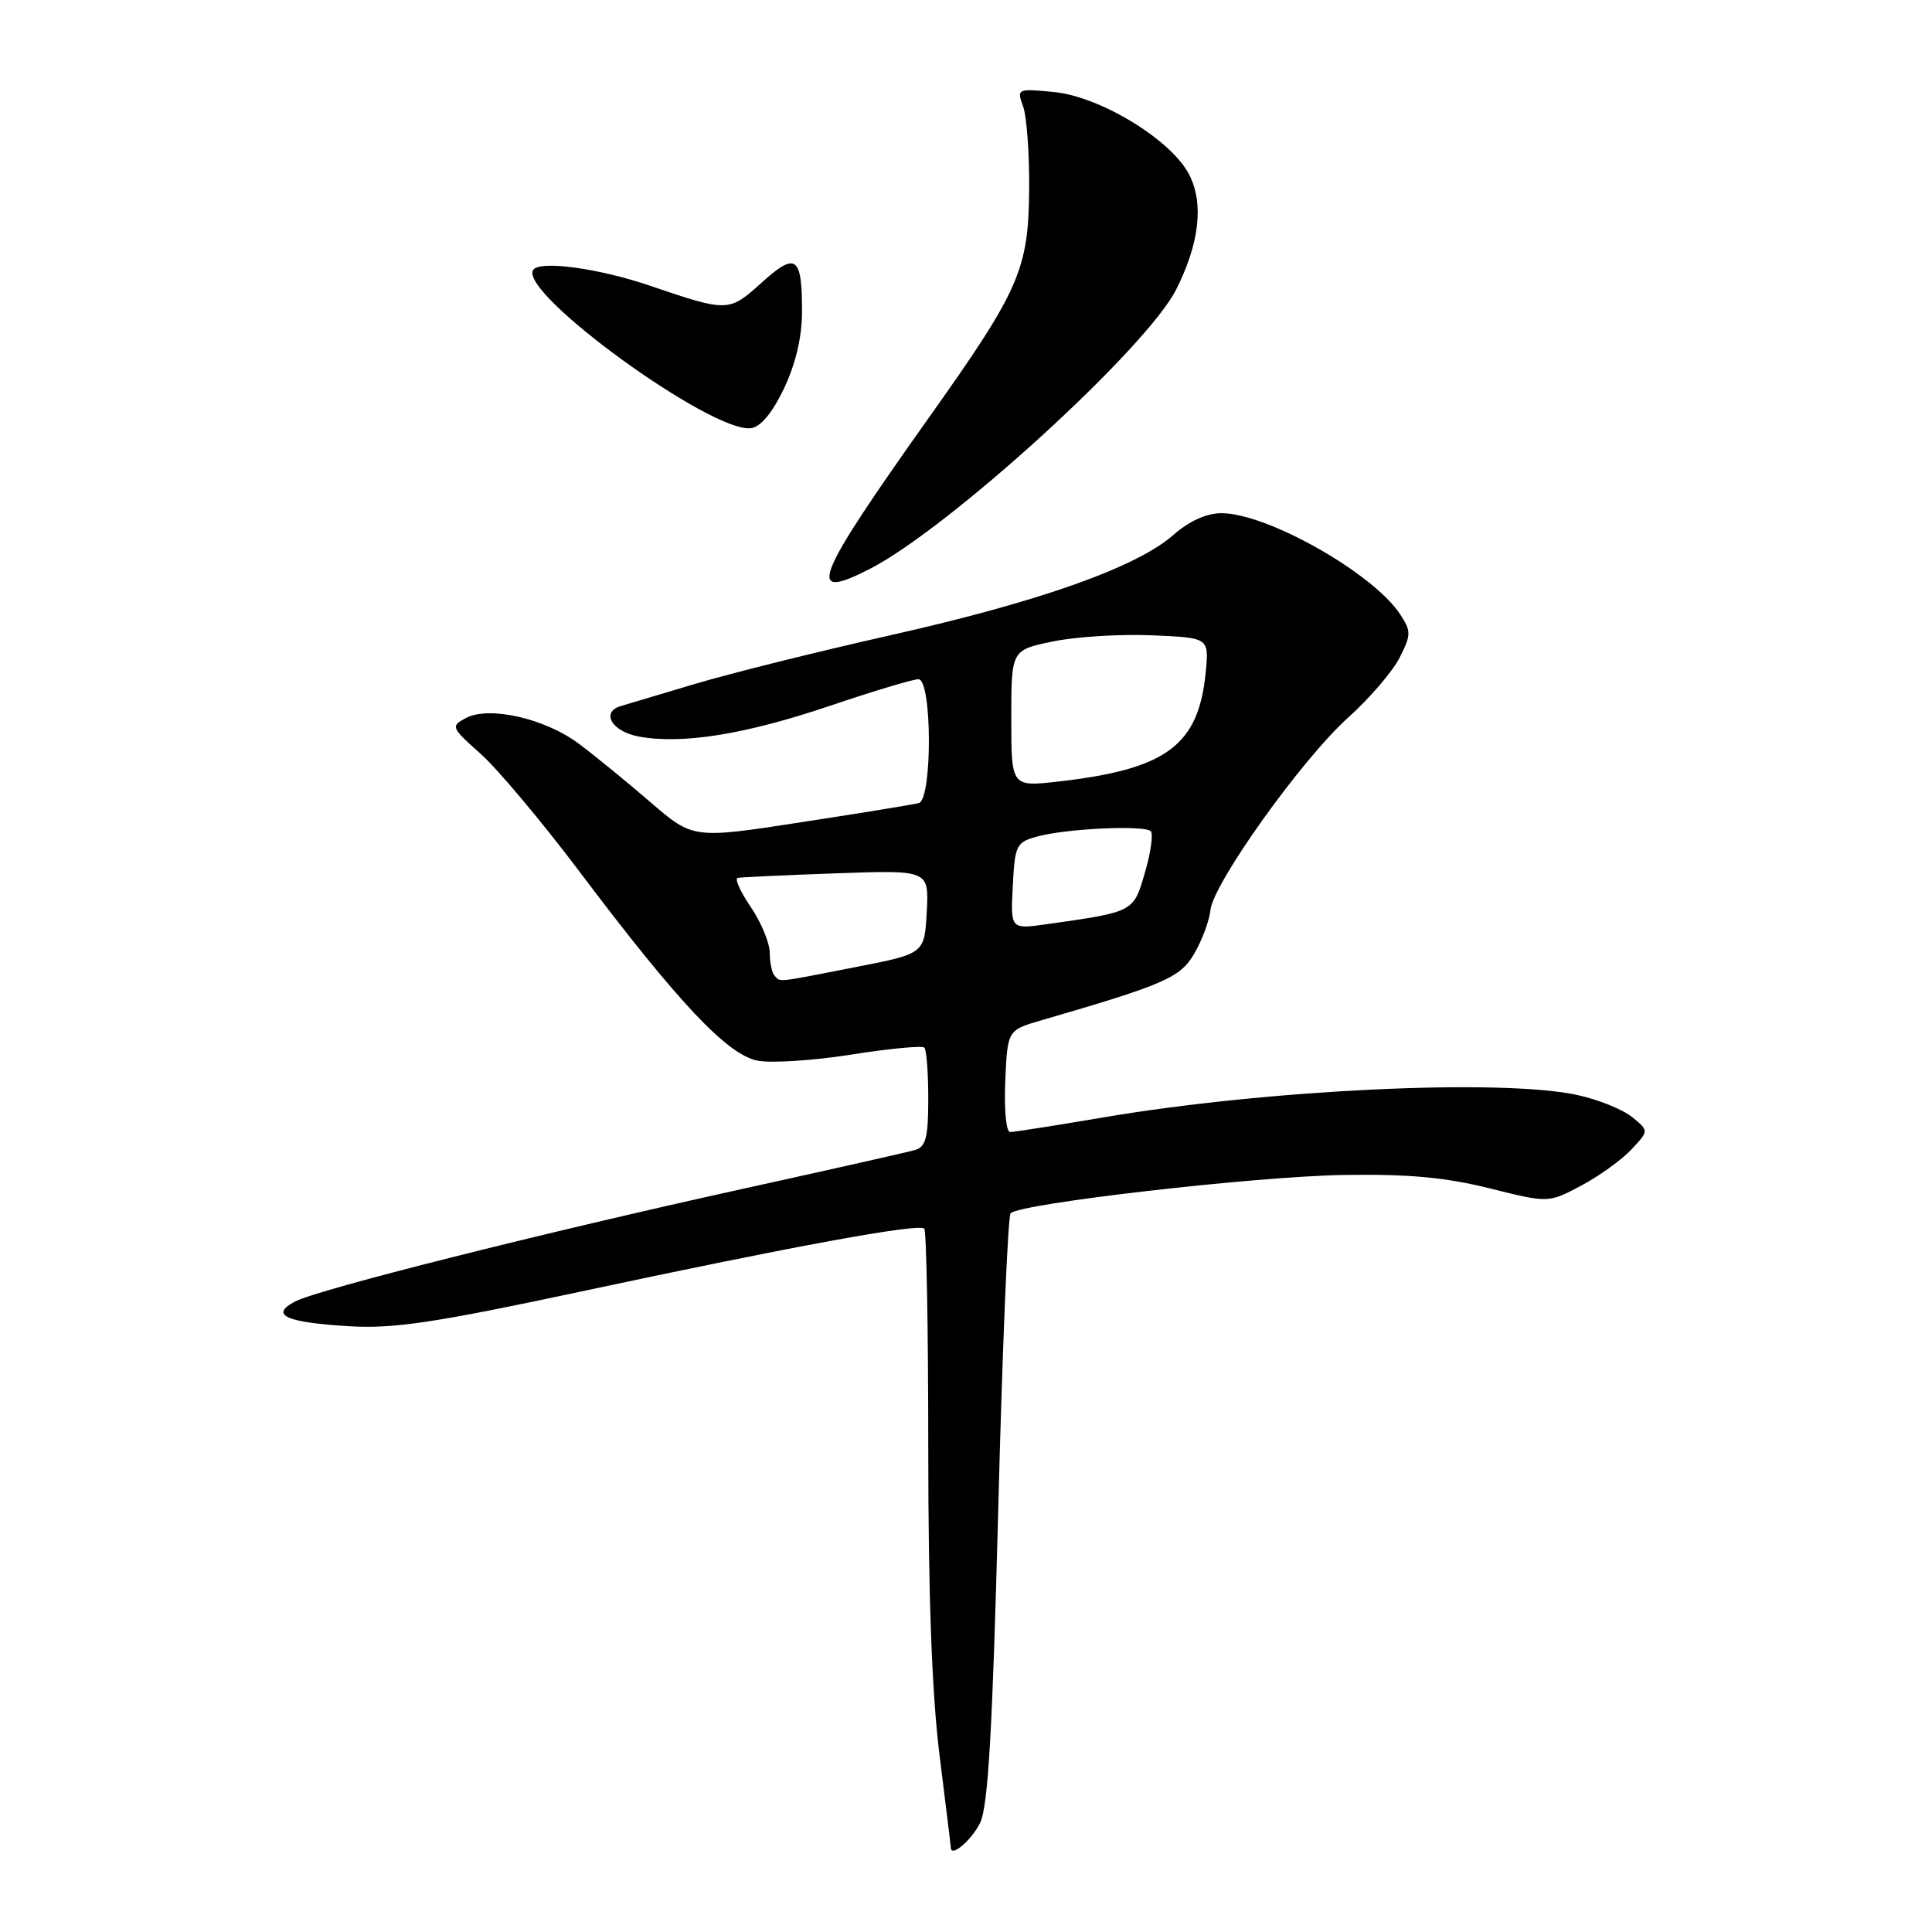 <?xml version="1.0" encoding="UTF-8" standalone="no"?>
<!DOCTYPE svg PUBLIC "-//W3C//DTD SVG 1.1//EN" "http://www.w3.org/Graphics/SVG/1.1/DTD/svg11.dtd" >
<svg xmlns="http://www.w3.org/2000/svg" xmlns:xlink="http://www.w3.org/1999/xlink" version="1.1" viewBox="0 0 256 256">
 <g >
 <path fill="currentColor"
d=" M 129.88 241.51 C 130.93 239.36 131.51 229.24 132.27 200.09 C 132.81 178.86 133.55 161.17 133.91 160.77 C 135.06 159.48 166.18 155.89 178.00 155.69 C 186.58 155.55 191.49 156.00 197.34 157.45 C 205.17 159.41 205.17 159.41 209.50 157.11 C 211.88 155.85 214.88 153.69 216.16 152.32 C 218.50 149.83 218.50 149.83 216.24 148.00 C 214.99 146.99 211.71 145.67 208.94 145.08 C 198.79 142.90 167.85 144.38 146.15 148.07 C 139.91 149.13 134.38 150.00 133.85 150.00 C 133.32 150.00 133.04 147.04 133.20 143.25 C 133.50 136.50 133.50 136.50 138.00 135.19 C 154.41 130.42 156.42 129.54 158.28 126.30 C 159.30 124.54 160.25 121.97 160.39 120.59 C 160.77 117.02 172.50 100.61 178.59 95.13 C 181.43 92.58 184.51 89.00 185.44 87.17 C 187.00 84.11 187.00 83.65 185.53 81.40 C 181.95 75.95 167.91 68.00 161.85 68.00 C 159.87 68.00 157.58 69.04 155.47 70.89 C 150.60 75.17 137.73 79.73 118.00 84.17 C 108.38 86.33 96.67 89.25 92.00 90.65 C 87.33 92.05 82.94 93.36 82.25 93.56 C 79.57 94.36 81.07 96.92 84.61 97.59 C 90.36 98.66 98.71 97.33 109.95 93.53 C 115.69 91.59 120.98 90.00 121.70 90.00 C 123.51 90.00 123.56 105.91 121.75 106.41 C 121.06 106.60 114.05 107.74 106.17 108.95 C 91.84 111.16 91.84 111.16 86.17 106.28 C 83.05 103.59 78.80 100.12 76.73 98.57 C 72.25 95.20 64.80 93.50 61.72 95.15 C 59.70 96.23 59.77 96.40 63.69 99.89 C 65.92 101.87 71.82 108.90 76.79 115.50 C 89.90 132.90 96.40 139.80 100.42 140.55 C 102.24 140.89 107.84 140.53 112.85 139.73 C 117.86 138.94 122.20 138.53 122.48 138.81 C 122.77 139.10 123.00 142.15 123.00 145.60 C 123.00 150.71 122.68 151.96 121.25 152.38 C 120.29 152.66 110.05 154.97 98.50 157.51 C 71.77 163.40 42.20 170.84 39.11 172.45 C 35.67 174.25 37.86 175.24 46.41 175.74 C 52.20 176.08 57.81 175.23 77.00 171.13 C 105.11 165.12 121.74 162.07 122.47 162.80 C 122.76 163.09 123.00 176.21 123.00 191.95 C 123.00 211.32 123.48 224.45 124.49 232.54 C 125.31 239.12 125.99 244.65 125.99 244.83 C 126.02 246.16 128.76 243.82 129.88 241.51 Z  M 115.30 75.36 C 125.83 69.94 151.98 46.08 155.86 38.34 C 158.95 32.19 159.53 26.93 157.56 23.11 C 155.18 18.51 145.77 12.78 139.63 12.19 C 134.77 11.72 134.71 11.76 135.57 14.11 C 136.05 15.42 136.41 20.38 136.37 25.13 C 136.27 35.74 135.11 38.40 123.11 55.30 C 107.79 76.88 106.66 79.80 115.30 75.36 Z  M 103.87 51.50 C 105.41 48.27 106.26 44.69 106.27 41.39 C 106.29 33.91 105.49 33.32 100.90 37.47 C 96.58 41.37 96.45 41.37 86.16 37.87 C 79.30 35.53 71.45 34.47 70.64 35.78 C 68.75 38.83 94.27 57.37 99.49 56.74 C 100.78 56.58 102.32 54.74 103.87 51.50 Z  M 102.67 129.33 C 102.30 128.97 102.00 127.59 102.00 126.28 C 102.00 124.97 100.87 122.23 99.49 120.20 C 98.11 118.17 97.32 116.43 97.74 116.33 C 98.16 116.23 104.03 115.96 110.80 115.72 C 123.09 115.28 123.09 115.28 122.80 120.82 C 122.50 126.36 122.50 126.36 113.50 128.12 C 102.65 130.24 103.48 130.15 102.67 129.33 Z  M 134.20 117.39 C 134.48 111.94 134.66 111.59 137.50 110.83 C 141.38 109.78 151.64 109.31 152.48 110.14 C 152.83 110.50 152.49 112.96 151.71 115.62 C 150.18 120.88 150.29 120.82 138.70 122.46 C 133.90 123.14 133.90 123.14 134.20 117.39 Z  M 134.00 95.20 C 134.00 86.14 134.00 86.14 139.50 85.00 C 142.52 84.37 148.42 84.00 152.60 84.18 C 160.20 84.50 160.20 84.50 159.77 89.01 C 158.84 98.77 154.60 101.93 140.21 103.56 C 134.00 104.26 134.00 104.26 134.00 95.20 Z "/>
</g>
</svg>